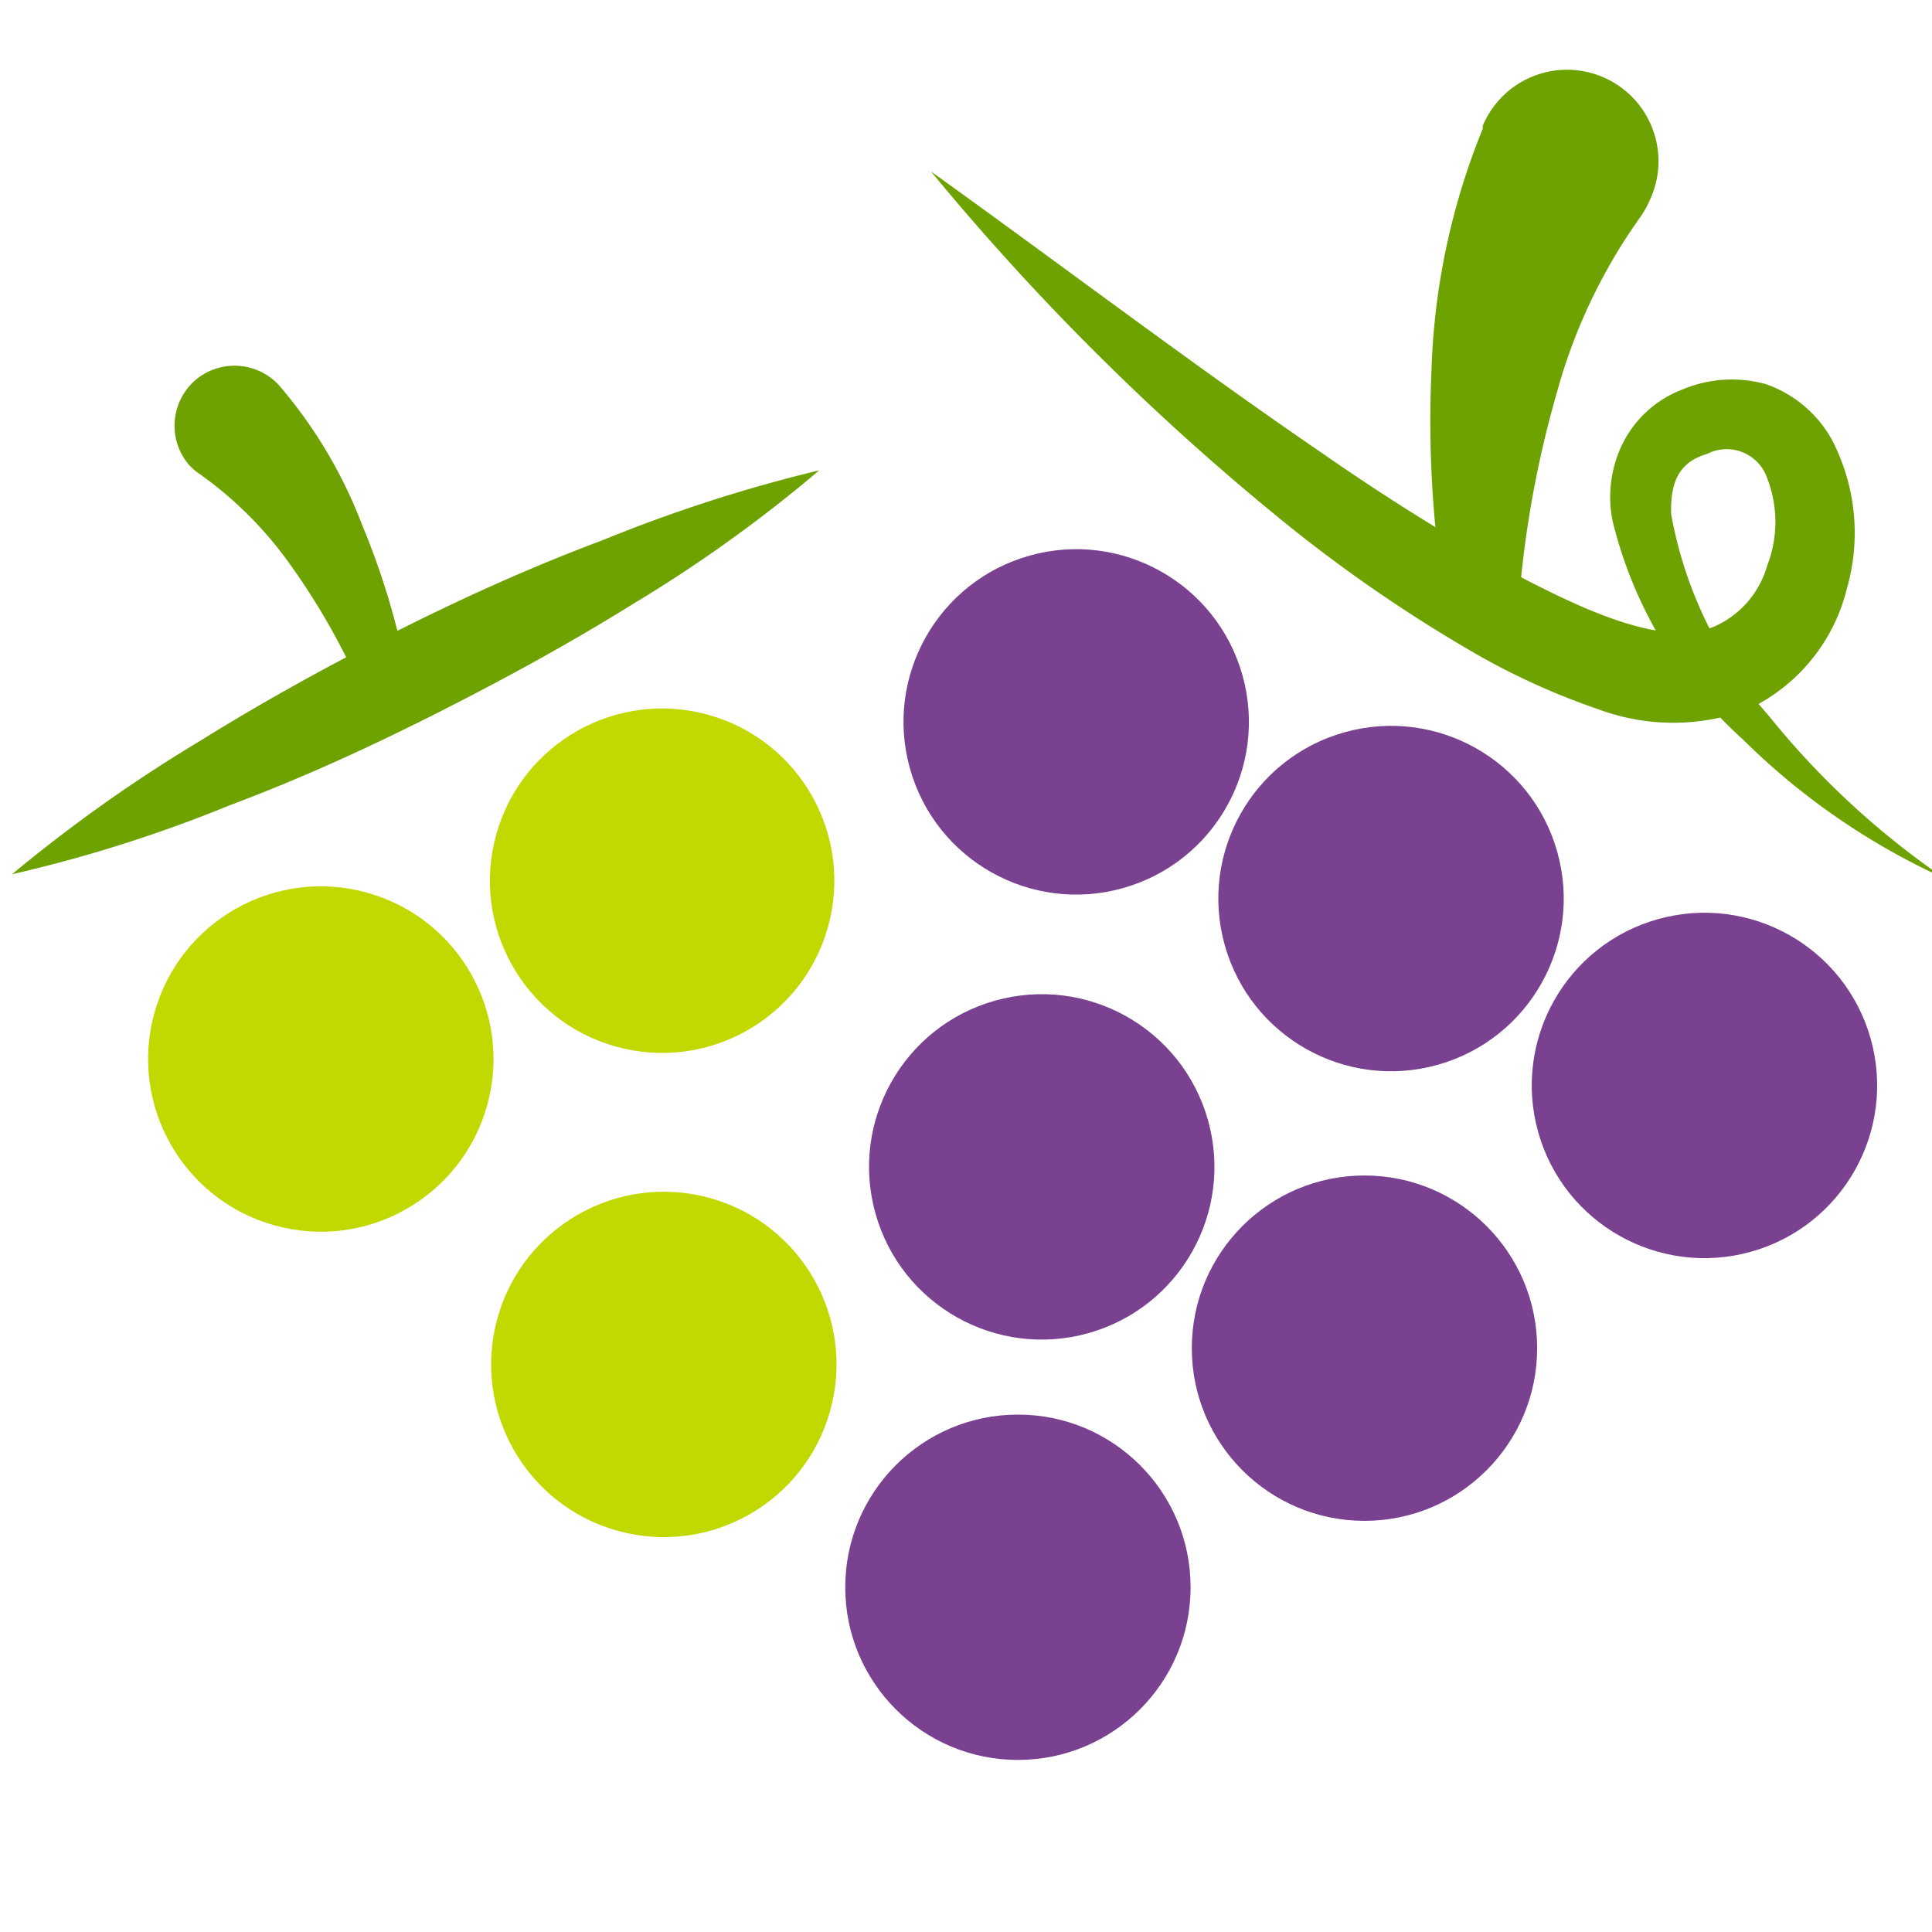 <svg id="fd3af0ca-9ea4-49b4-a37d-9c7e23510d15" data-name="Calque 1" xmlns="http://www.w3.org/2000/svg" width="32" height="32" viewBox="0 0 32 32">
  <title>vegetal-68-IconeHarvest.Viti</title>
  <circle cx="10.99" cy="14.51" r="2.86" transform="matrix(0.27, -0.96, 0.96, 0.27, -5.93, 21.22)" style="fill: #c1d900"/>
  <circle cx="5.32" cy="17.54" r="2.86" transform="translate(-13.01 17.98) rotate(-74.5)" style="fill: #c1d900"/>
  <circle cx="10.99" cy="22.6" r="2.86" transform="translate(-13.72 27.15) rotate(-74.5)" style="fill: #c1d900"/>
  <circle cx="16.86" cy="26.29" r="2.86" style="fill: #79418f"/>
  <circle cx="23.04" cy="14.88" r="2.86" transform="translate(-3.16 6.77) rotate(-15.65)" style="fill: #79418f"/>
  <circle cx="28.23" cy="17.97" r="2.86" transform="translate(-3.8 8.29) rotate(-15.65)" style="fill: #79418f"/>
  <circle cx="17.83" cy="11.96" r="2.86" transform="translate(-2.57 5.25) rotate(-15.65)" style="fill: #79418f"/>
  <circle cx="17.26" cy="19.33" r="2.86" transform="translate(-4.58 5.37) rotate(-15.65)" style="fill: #79418f"/>
  <circle cx="22.6" cy="22.33" r="2.86" style="fill: #79418f"/>
  <path d="M15.42,2.84c2.19,1.57,4.32,3.19,6.5,4.68a38.06,38.06,0,0,0,3.33,2.07c1.12.58,2.37,1.13,3.16.78a1.57,1.57,0,0,0,.86-1,2,2,0,0,0,0-1.45.71.71,0,0,0-1-.4c-.44.13-.61.44-.59,1a6.9,6.9,0,0,0,1.62,3.34,13.57,13.57,0,0,0,2.91,2.69,11.52,11.52,0,0,1-3.34-2.3,7.16,7.16,0,0,1-2.16-3.62,2,2,0,0,1,.16-1.27,1.83,1.83,0,0,1,1-.91,2.11,2.11,0,0,1,1.37-.09,2,2,0,0,1,1.1.92,3.34,3.34,0,0,1,.25,2.47,3,3,0,0,1-1.64,2,3.56,3.56,0,0,1-2.47,0,11.71,11.71,0,0,1-2-.9,24.45,24.45,0,0,1-3.38-2.34A41.24,41.24,0,0,1,15.42,2.84Z" style="fill: #6da200"/>
  <path d="M27.18,3.58a9.14,9.14,0,0,0-1.39,2.91,17.47,17.47,0,0,0-.63,3.45L23.94,10a18.52,18.52,0,0,1-.23-3.87,11.53,11.53,0,0,1,.85-4l0-.05a1.51,1.51,0,0,1,2.79,1.18A1.77,1.77,0,0,1,27.18,3.58Z" style="fill: #6da200"/>
  <path d="M13.57,7.79A23.38,23.38,0,0,1,10.49,10c-1.06.66-2.16,1.26-3.27,1.82S5,12.89,3.8,13.34A23.19,23.19,0,0,1,.2,14.48a25,25,0,0,1,3.1-2.2c1.06-.66,2.15-1.26,3.26-1.82S8.8,9.39,10,8.94A24.78,24.78,0,0,1,13.57,7.79Z" style="fill: #6da200"/>
  <path d="M3.32,7.86a6.33,6.33,0,0,1,1.5,1.51,11.24,11.24,0,0,1,1.14,2l.78-.21A12.53,12.53,0,0,0,6,8.7,7.81,7.81,0,0,0,4.62,6.38l0,0a1,1,0,0,0-1.4-.07A1,1,0,0,0,3.13,7.7,1,1,0,0,0,3.32,7.86Z" style="fill: #6da200"/>
</svg>
